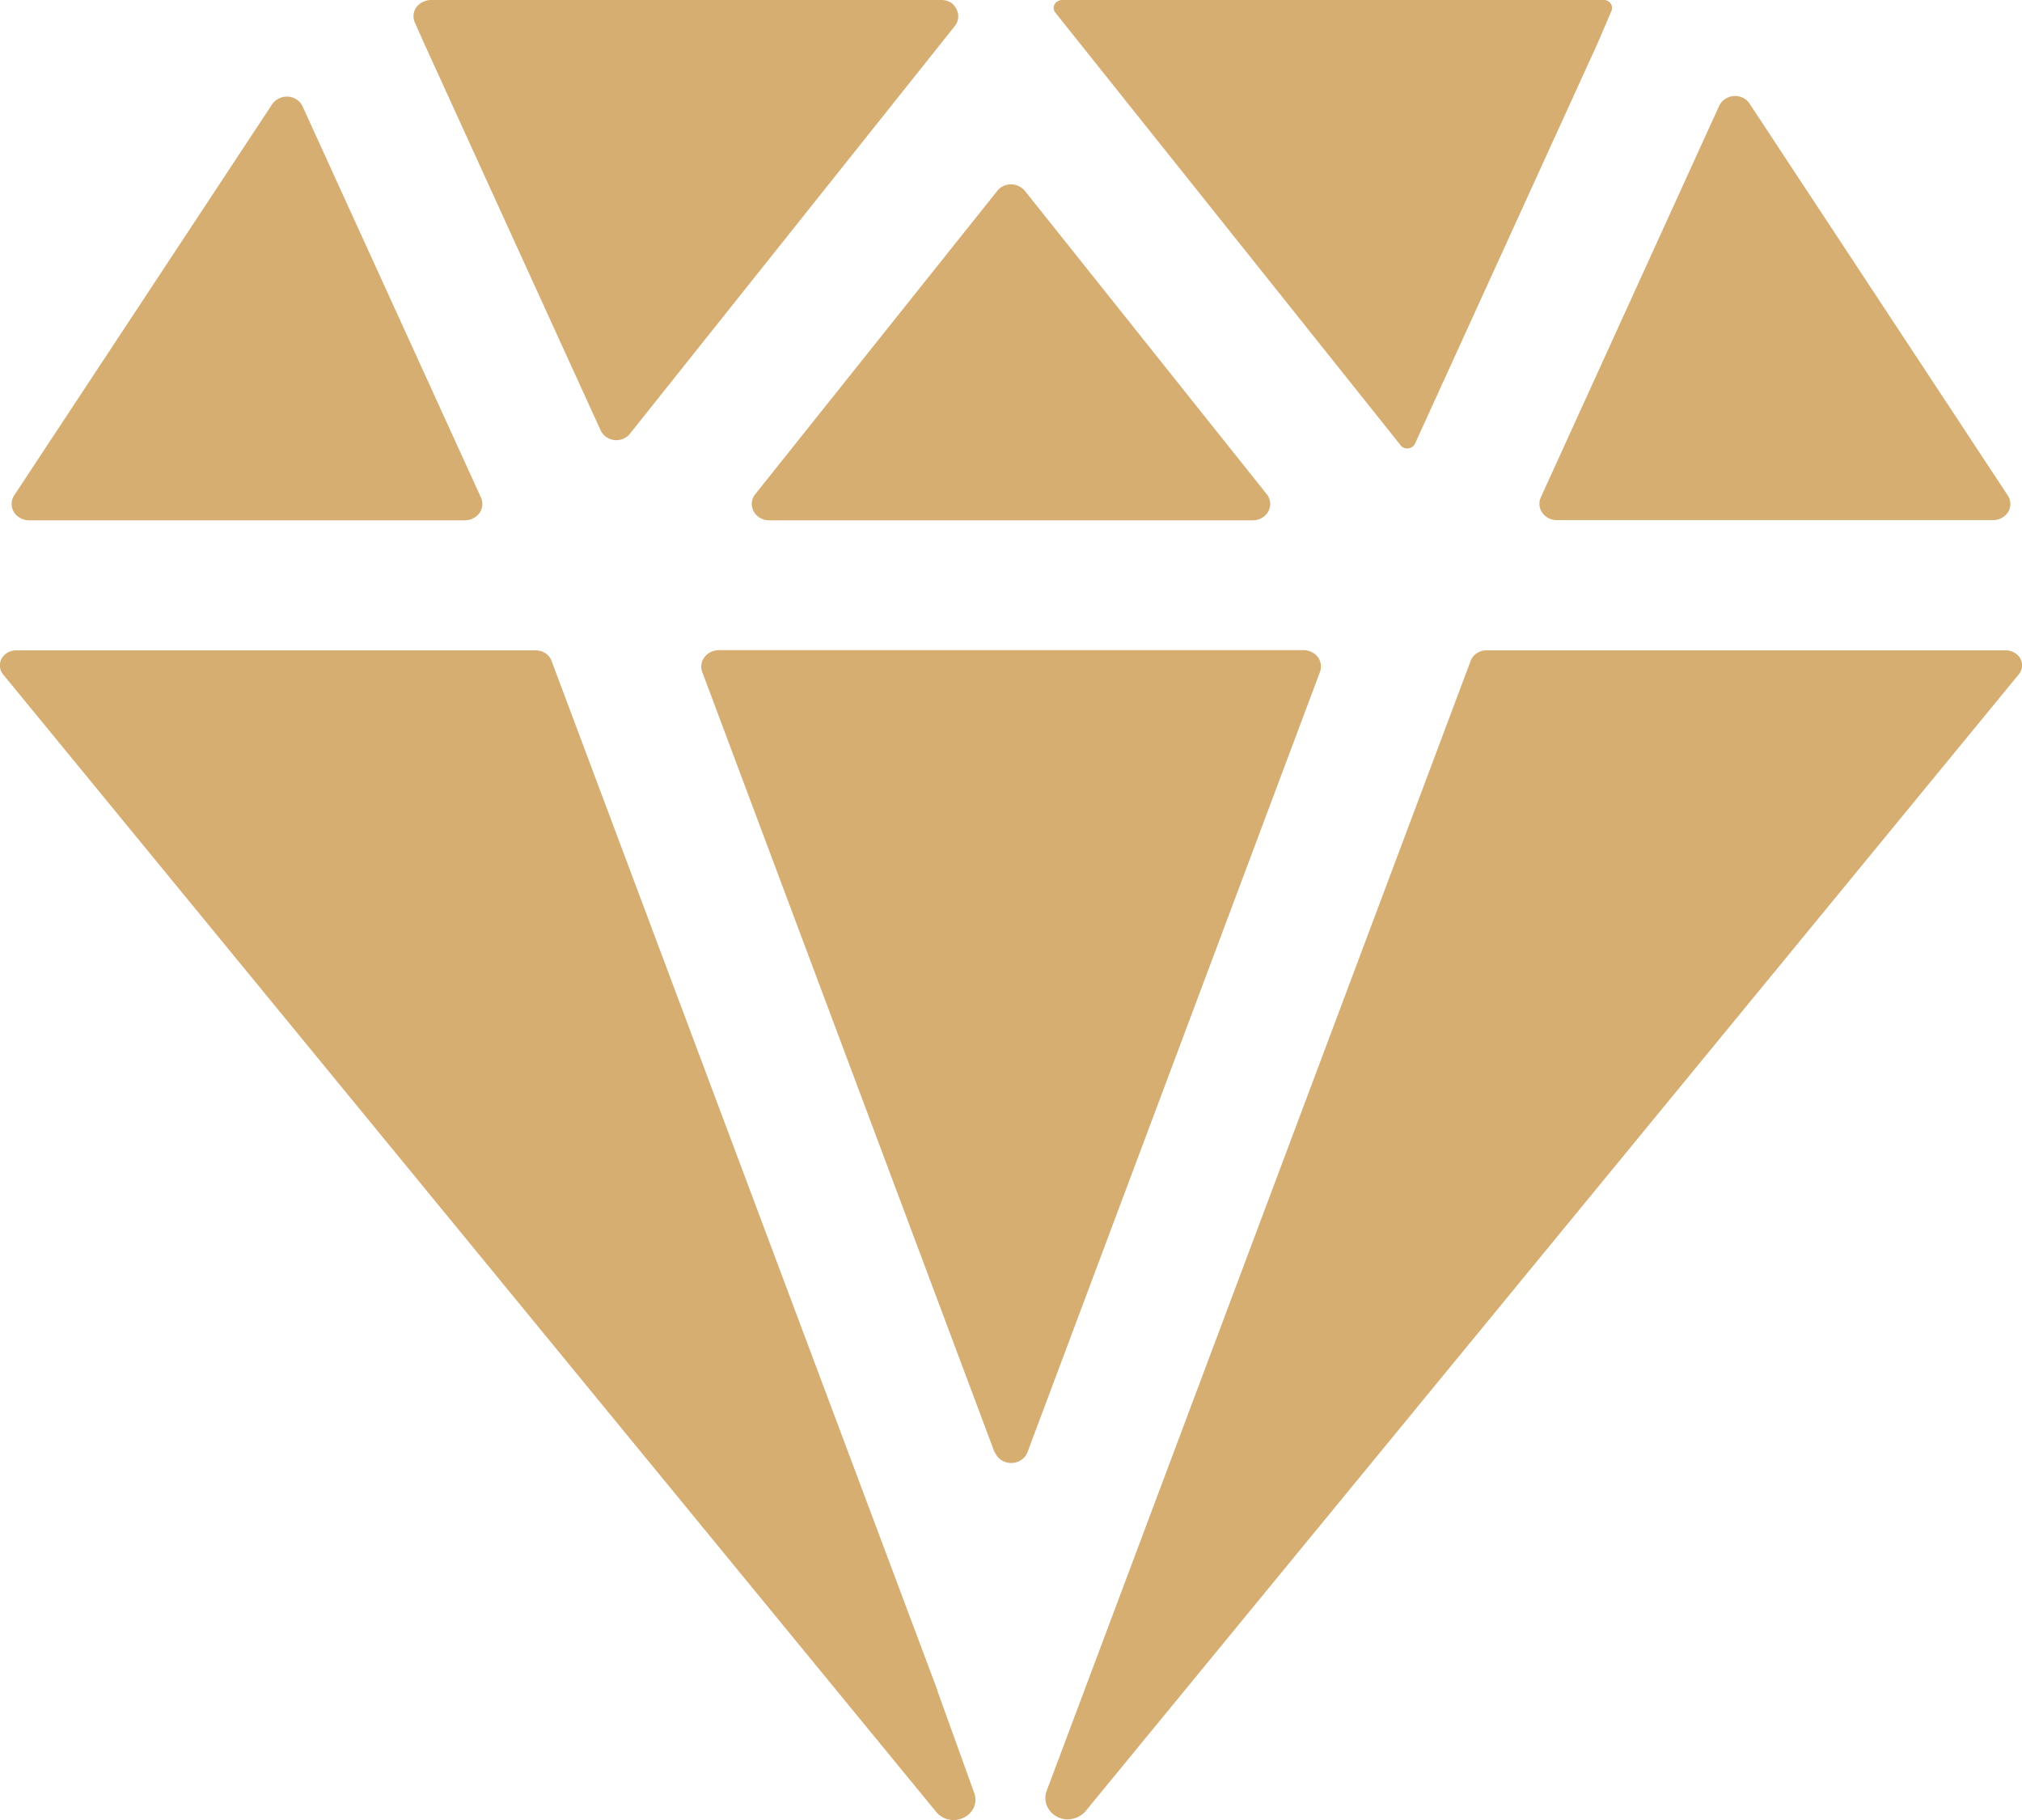 <svg xmlns="http://www.w3.org/2000/svg" width="10" height="9" fill="none"><path fill="#D6AE72" d="M2.131 0a.09.09 0 0 0-.04.01.084.084 0 0 0-.032.026.077.077 0 0 0-.007.076L2.1.22l.87 1.907a.081.081 0 0 0 .027.033.088.088 0 0 0 .085.01.085.085 0 0 0 .034-.026L4.722.129A.076.076 0 0 0 4.73.045.082.082 0 0 0 4.7.011.09.09 0 0 0 4.654 0H2.13Zm6.371.524L7.62 2.46a.076.076 0 0 0 .008.076c.007.01.018.02.03.026a.09.09 0 0 0 .041.01h2.158a.09.09 0 0 0 .043-.011.083.083 0 0 0 .032-.03.077.077 0 0 0-.003-.082L8.653.513a.084.084 0 0 0-.034-.03.09.09 0 0 0-.088.007.082.082 0 0 0-.029.034ZM1.347.514.07 2.45a.077.077 0 0 0-.002.081.083.083 0 0 0 .031.03.09.09 0 0 0 .044.012H2.3a.09.09 0 0 0 .04-.01.084.084 0 0 0 .032-.027.077.077 0 0 0 .007-.075L1.496.525a.082.082 0 0 0-.029-.033.089.089 0 0 0-.12.022ZM7.933 0h-2.68a.043.043 0 0 0-.022.006.04.04 0 0 0-.016.016.037.037 0 0 0 .004.04l1.708 2.14c.004.006.01.01.017.013a.044.044 0 0 0 .04-.005.04.04 0 0 0 .014-.016l.9-1.973.072-.168a.037.037 0 0 0-.004-.035.04.04 0 0 0-.014-.013A.043.043 0 0 0 7.933 0ZM4.637 8.361l-1.91-5.095a.077.077 0 0 0-.03-.036.084.084 0 0 0-.047-.014H.08a.083.083 0 0 0-.042.011.077.077 0 0 0-.03.03.07.07 0 0 0 .009.08L4.63 8.96a.11.11 0 0 0 .063.038.114.114 0 0 0 .074-.01.103.103 0 0 0 .05-.052.095.095 0 0 0 .001-.07l-.182-.505ZM9.92 3.216H7.35a.084.084 0 0 0-.046.014.076.076 0 0 0-.03.036L5.176 8.857a.099.099 0 0 0 .002.073c.009.023.027.042.05.054.023.012.05.016.076.01a.113.113 0 0 0 .065-.038l4.614-5.62a.07.07 0 0 0 .009-.079.077.077 0 0 0-.03-.03.083.083 0 0 0-.042-.011ZM5.068.943l1.197 1.501a.076.076 0 0 1 .008.084.082.082 0 0 1-.032.033.09.09 0 0 1-.045.012H3.804a.09.09 0 0 1-.045-.012.082.082 0 0 1-.032-.033.076.076 0 0 1 .008-.084l1.197-1.5a.084.084 0 0 1 .03-.024.09.09 0 0 1 .106.023Zm-.15 6.237L3.473 3.323a.076.076 0 0 1 .011-.073.084.084 0 0 1 .03-.025.09.09 0 0 1 .04-.01h2.894a.09.09 0 0 1 .04.01.084.084 0 0 1 .03.025.078.078 0 0 1 .01.073L5.082 7.18a.081.081 0 0 1-.032.04.09.09 0 0 1-.098 0 .081.081 0 0 1-.032-.04Z"/></svg>
